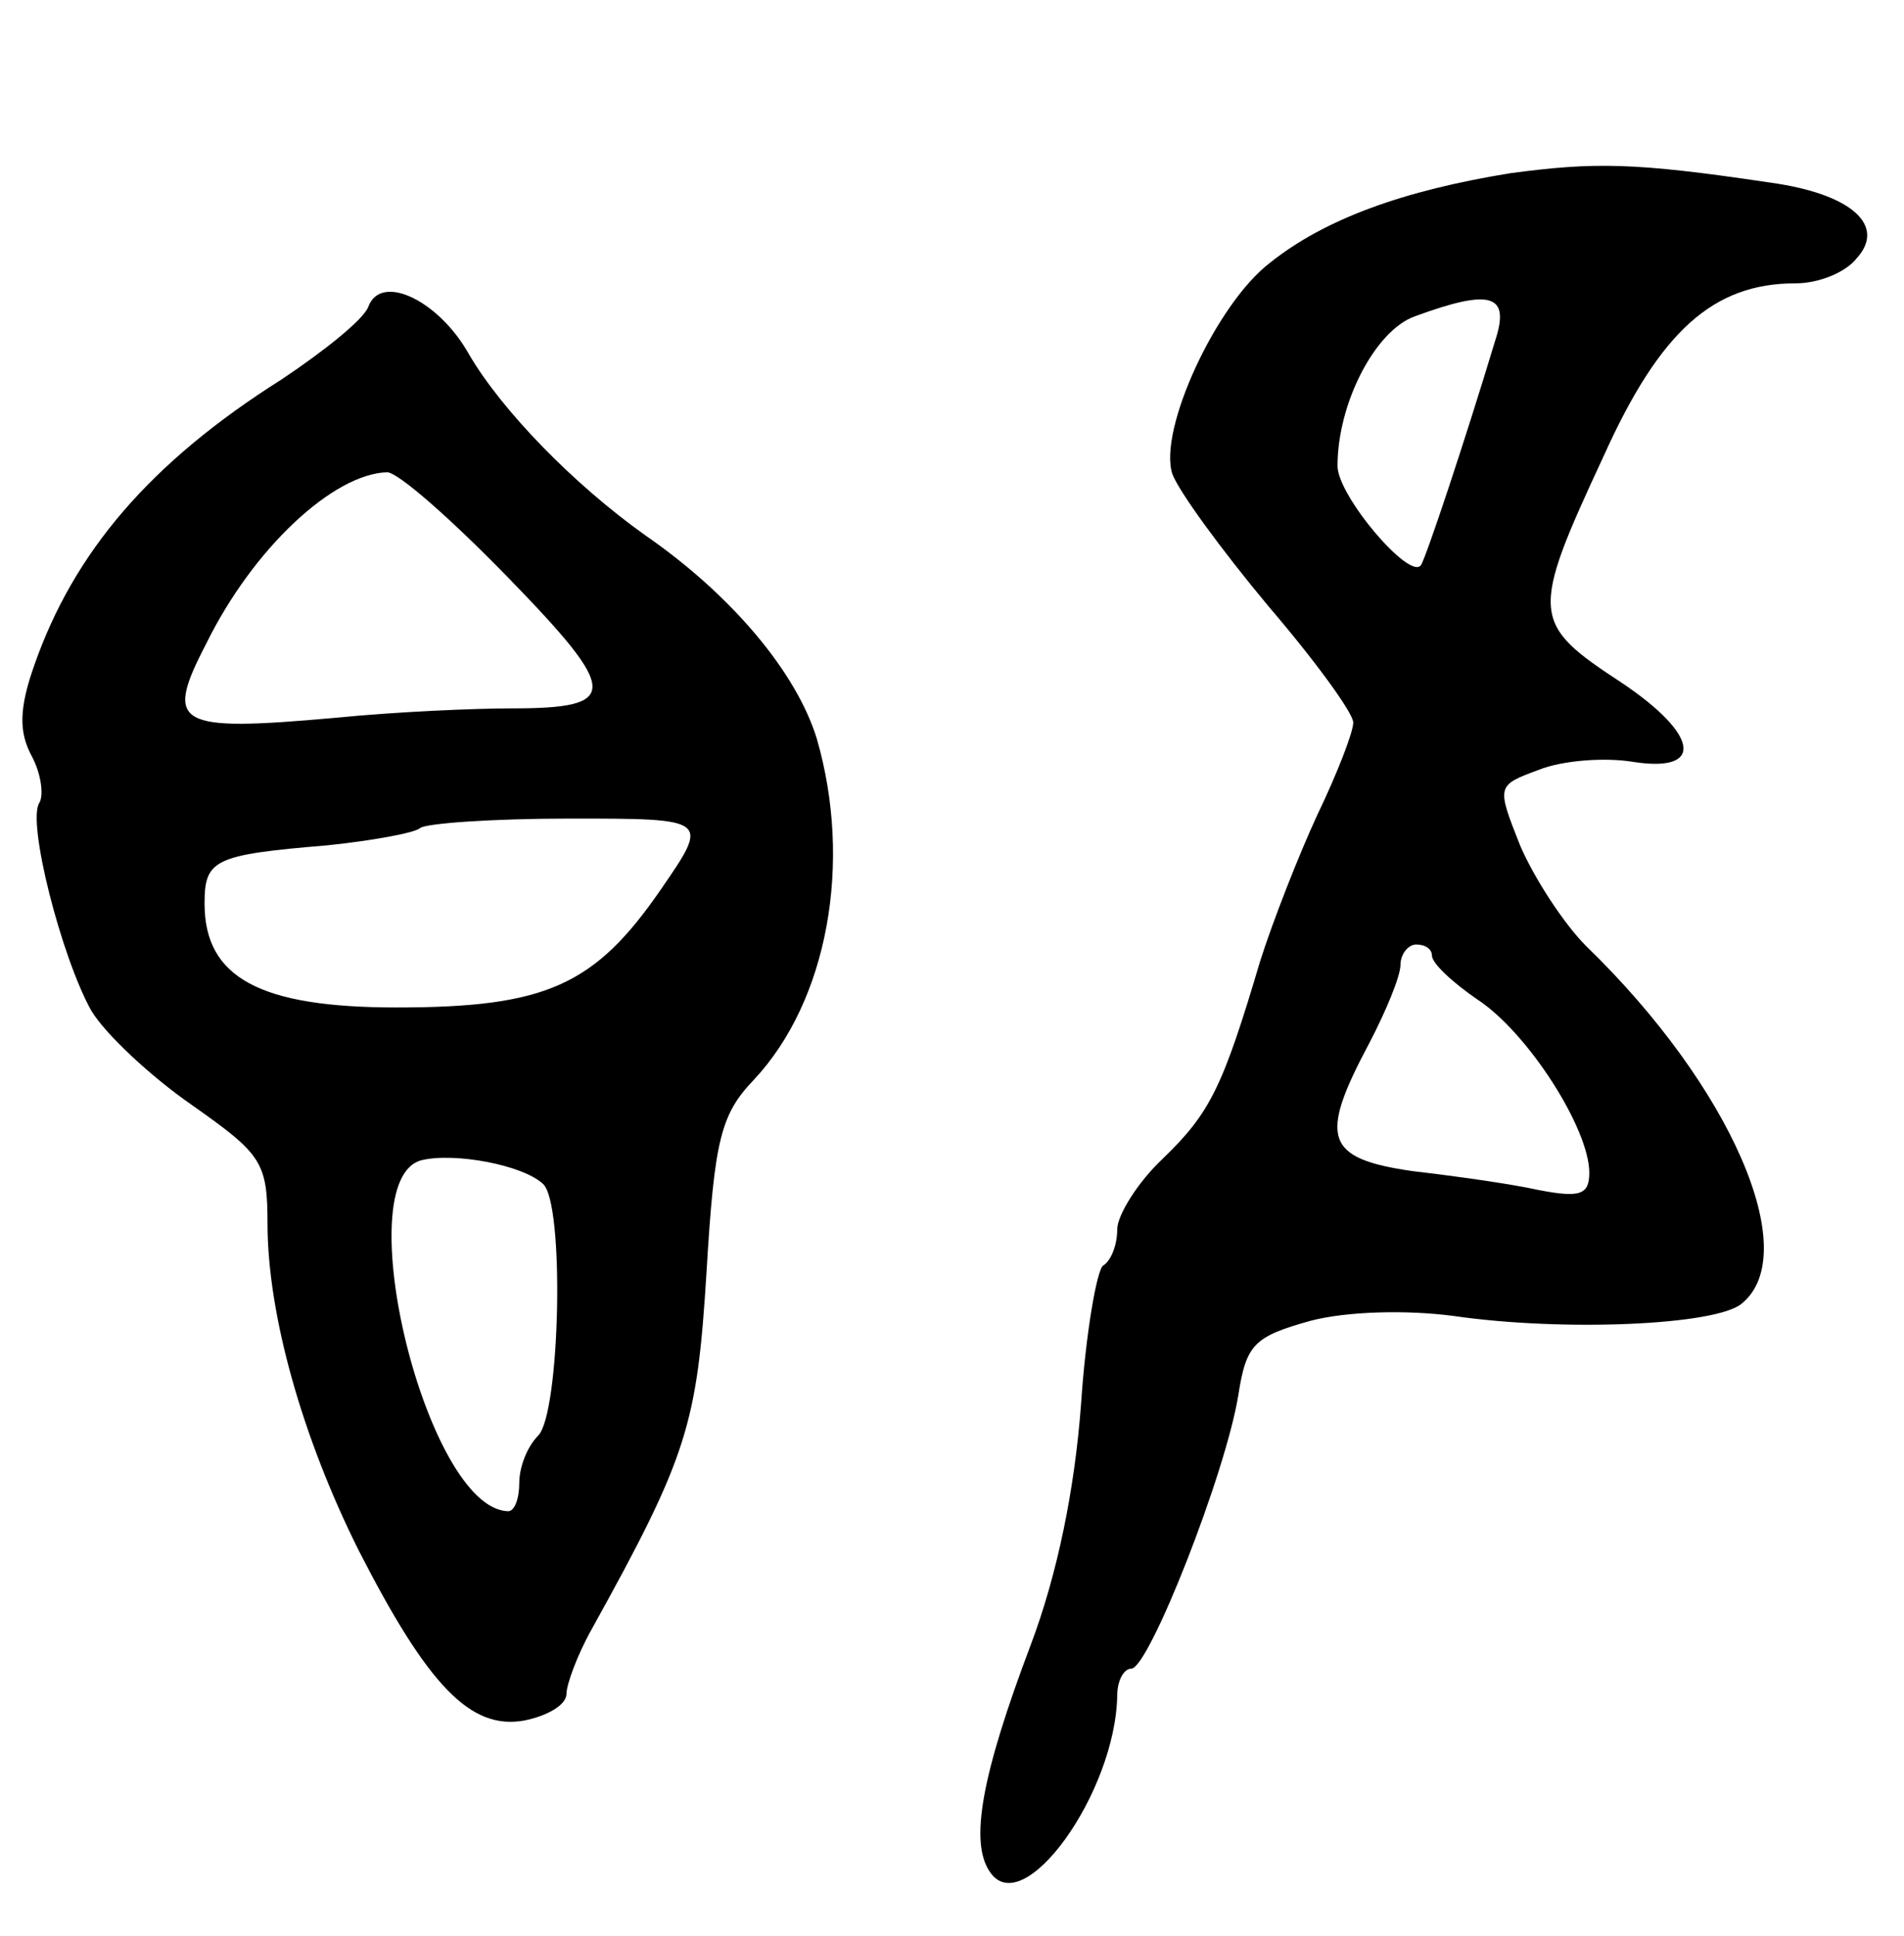 <svg version="1.0" xmlns="http://www.w3.org/2000/svg"
 width="121pt" height="123pt" viewBox="0 0 121 123"
 preserveAspectRatio="xMidYMid meet">
<g transform="translate(0,123) scale(0.1,-0.1)"
fill="#000000" stroke="none">
<path d="M960 1120 c-68 -11 -118 -29 -153 -57 -34 -26 -71 -106 -62 -134 4
-11 31 -48 61 -84 30 -35 54 -68 54 -74 0 -6 -10 -32 -23 -59 -12 -26 -28 -67
-36 -92 -24 -81 -32 -97 -62 -126 -16 -15 -29 -36 -29 -45 0 -10 -4 -20 -9
-23 -4 -3 -11 -43 -14 -88 -4 -54 -15 -108 -32 -153 -31 -82 -39 -125 -26
-144 21 -32 80 50 81 112 0 9 4 17 9 17 11 0 60 124 68 174 5 32 10 37 46 47
23 6 61 7 91 3 69 -10 167 -6 183 8 39 32 -7 138 -99 227 -14 14 -33 43 -42
64 -15 38 -15 38 12 48 15 6 42 8 60 5 45 -7 42 17 -7 50 -58 38 -59 43 -12
144 36 80 70 110 122 110 15 0 32 7 39 16 19 21 -4 41 -55 48 -87 13 -112 13
-165 6z m-10 -107 c-19 -63 -44 -138 -47 -142 -7 -10 -53 44 -53 63 0 40 24
86 49 95 49 18 61 14 51 -16z m-40 -390 c0 -5 13 -17 29 -28 32 -21 71 -82 71
-110 0 -14 -6 -16 -32 -11 -18 4 -54 9 -80 12 -56 8 -60 21 -28 81 11 21 20
43 20 50 0 7 5 13 10 13 6 0 10 -3 10 -7z"/>
<path d="M234 1035 c-3 -8 -28 -28 -55 -46 -84 -53 -132 -110 -157 -181 -10
-28 -10 -43 -2 -58 6 -11 8 -25 5 -30 -8 -12 14 -98 33 -132 9 -15 38 -42 64
-60 44 -31 48 -36 48 -75 0 -58 22 -136 58 -208 44 -86 71 -114 105 -108 15 3
27 10 27 17 0 6 7 25 16 41 61 110 67 130 73 227 5 84 9 100 30 122 47 50 63
138 40 217 -13 42 -54 91 -109 129 -45 32 -91 79 -112 115 -19 34 -56 52 -64
30z m89 -172 c71 -73 71 -83 2 -83 -22 0 -72 -2 -112 -6 -101 -9 -109 -5 -82
47 30 61 81 108 115 109 7 0 41 -30 77 -67z m97 -198 c-42 -61 -73 -75 -168
-75 -87 0 -122 19 -122 66 0 28 6 31 78 37 29 3 56 8 59 11 4 3 46 6 95 6 89
0 89 0 58 -45z m-75 -187 c14 -12 11 -146 -3 -160 -7 -7 -12 -20 -12 -30 0
-10 -3 -18 -7 -18 -52 1 -103 211 -55 223 21 5 64 -3 77 -15z"/>
</g>
</svg>
